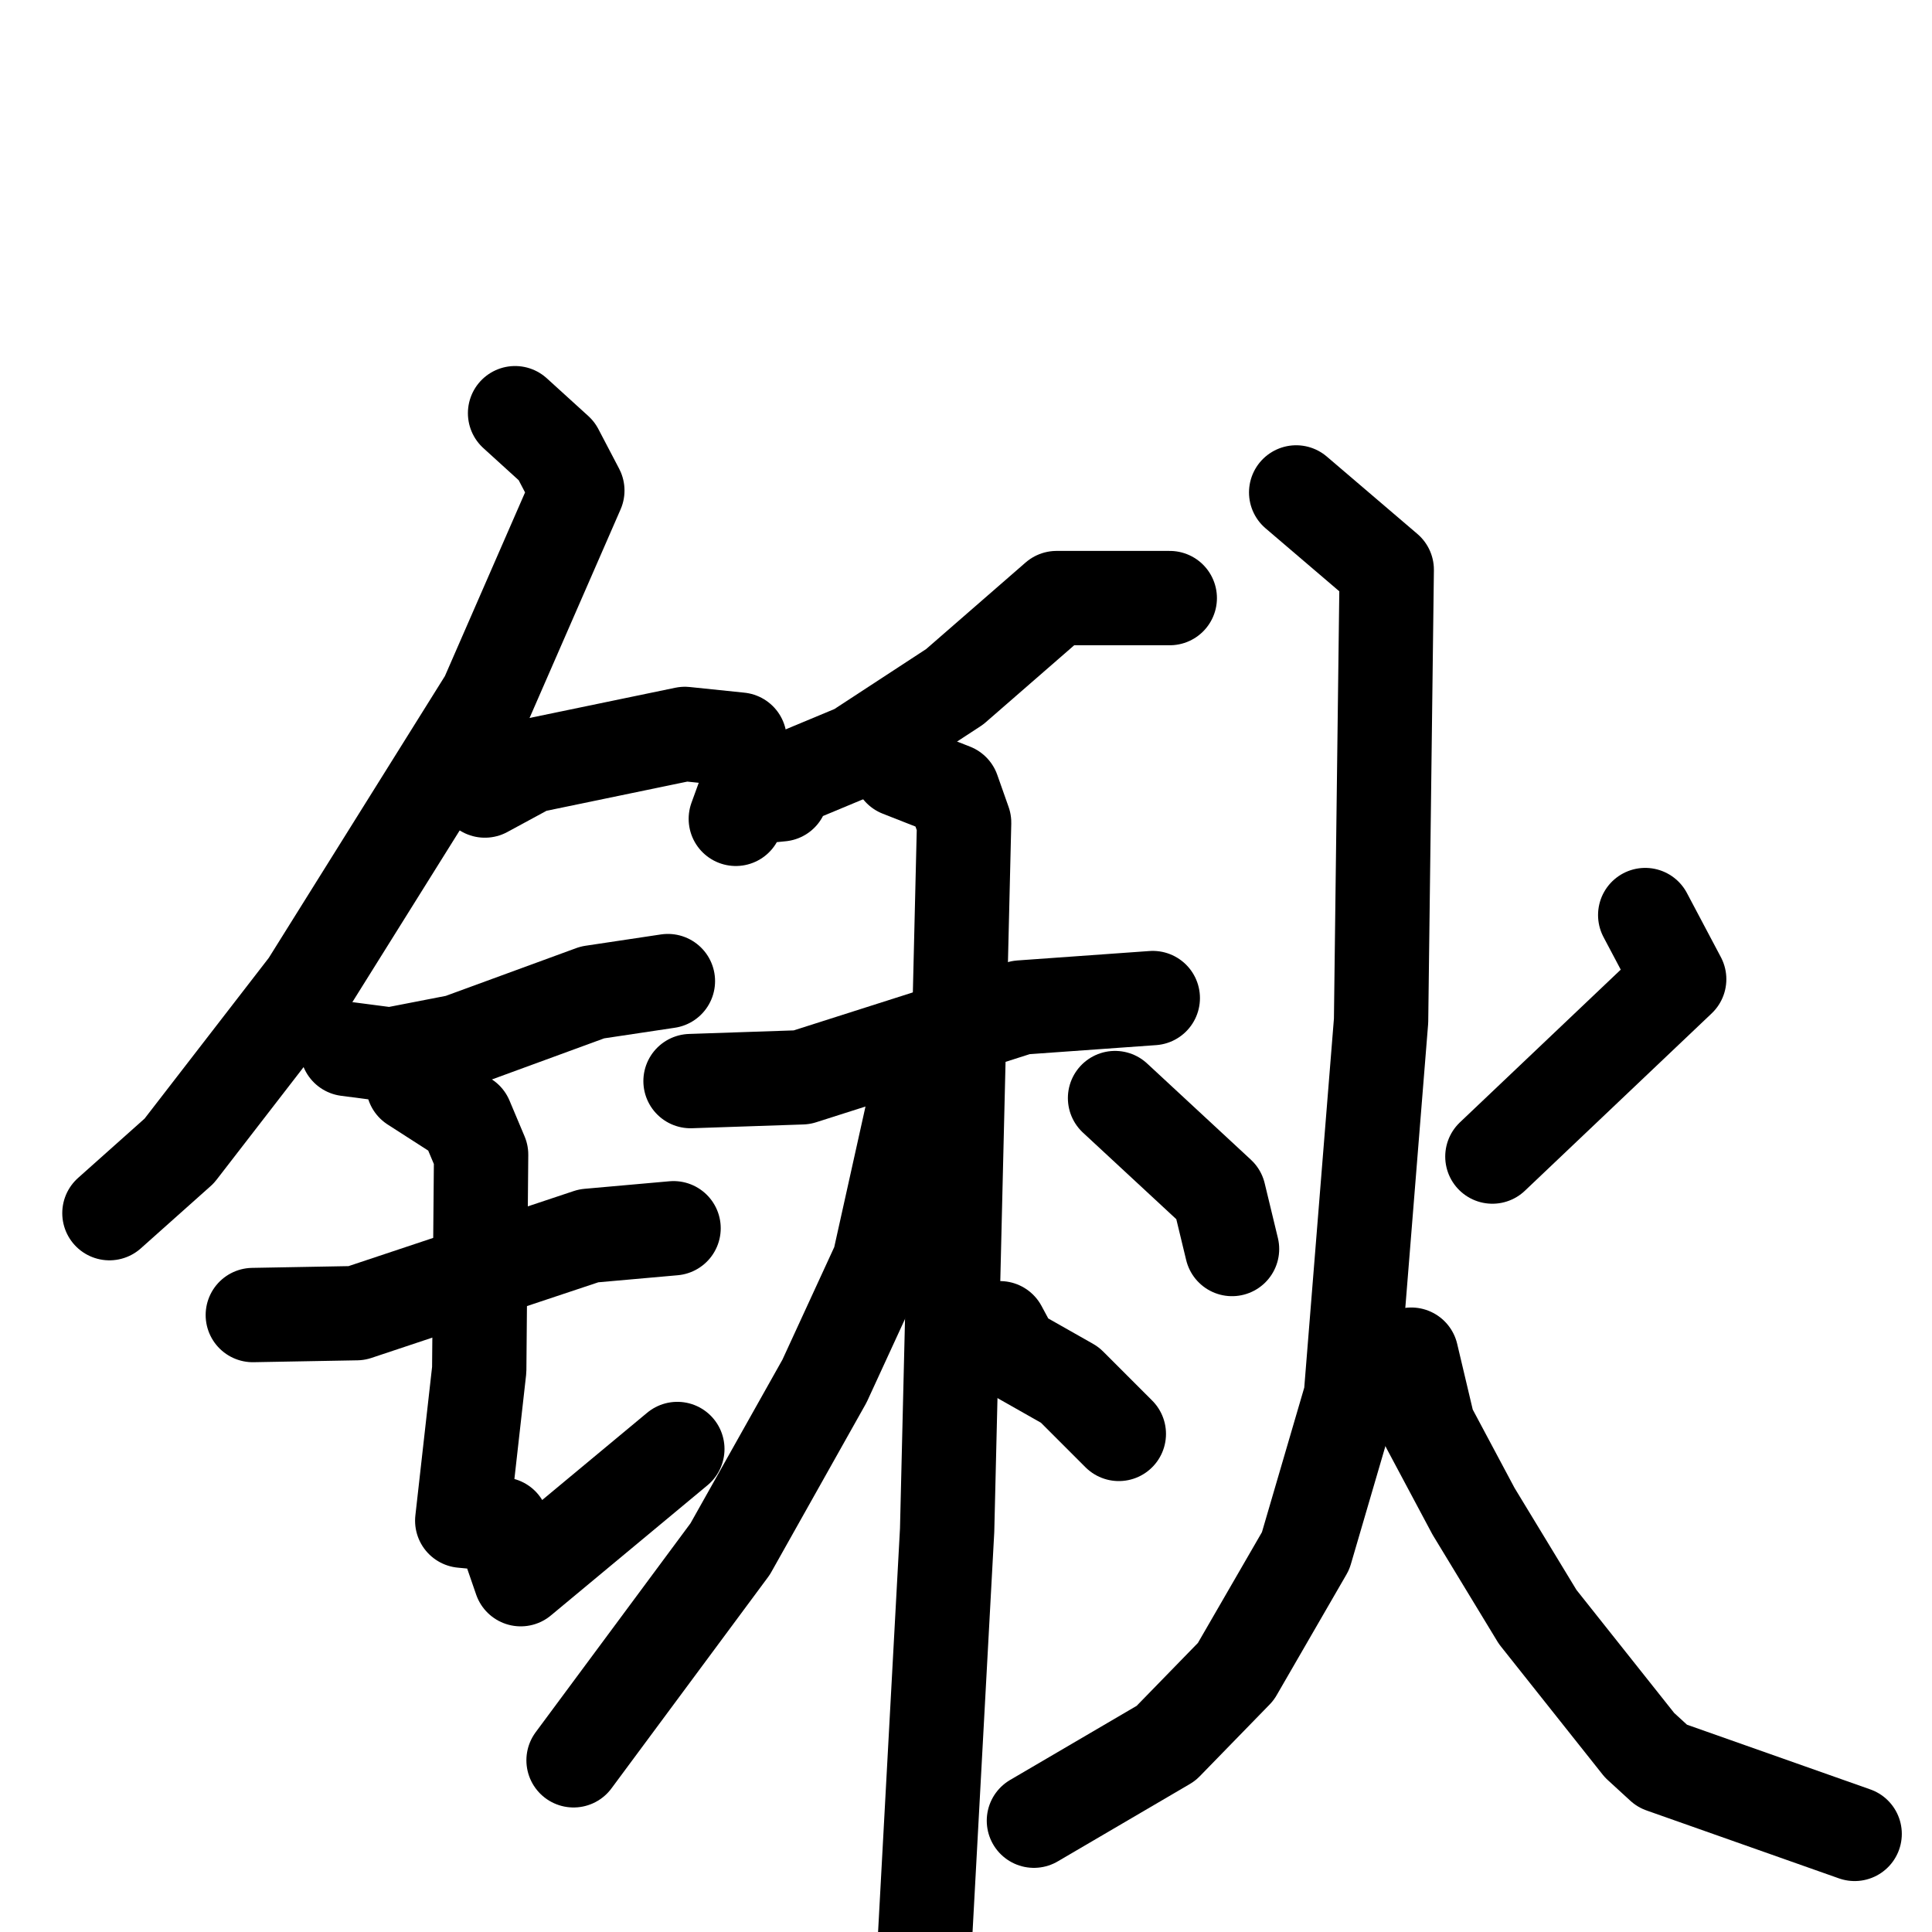 <svg xmlns="http://www.w3.org/2000/svg" viewBox="0 0 1024 1024">
  <g style="fill:none;stroke:#000000;stroke-width:50;stroke-linecap:round;stroke-linejoin:round;" transform="scale(1, 1) translate(0, 0)">
    <path d="M 273.0,219.0 L 295.0,239.0 L 306.0,260.0 L 258.0,370.0 L 163.0,522.0 L 95.0,610.0 L 58.0,643.0"/>
    <path d="M 257.0,419.0 L 281.0,406.0 L 363.0,389.0 L 392.0,392.0"/>
    <path d="M 184.0,556.0 L 207.0,559.0 L 243.0,552.0 L 314.0,526.0 L 354.0,520.0"/>
    <path d="M 134.0,697.0 L 189.0,696.0 L 312.0,655.0 L 357.0,651.0"/>
    <path d="M 219.0,575.0 L 247.0,593.0 L 255.0,612.0 L 254.0,726.0 L 245.0,806.0 L 266.0,808.0 L 276.0,837.0 L 359.0,768.0"/>
    <path d="M 620.0,317.0 L 560.0,317.0 L 506.0,364.0 L 454.0,398.0 L 418.0,413.0 L 414.0,421.0 L 394.0,423.0 L 390.0,434.0"/>
    <path d="M 366.0,573.0 L 425.0,571.0 L 541.0,534.0 L 611.0,529.0"/>
    <path d="M 477.0,408.0 L 505.0,419.0 L 511.0,436.0 L 502.0,811.0 L 490.0,1032.0"/>
    <path d="M 486.0,579.0 L 466.0,669.0 L 437.0,732.0 L 387.0,821.0 L 304.0,933.0"/>
    <path d="M 530.0,704.0 L 537.0,717.0 L 567.0,734.0 L 593.0,760.0"/>
    <path d="M 591.0,582.0 L 646.0,633.0 L 653.0,662.0"/>
    <path d="M 872.0,485.0 L 890.0,519.0 L 791.0,613.0"/>
    <path d="M 687.0,261.0 L 735.0,302.0 L 732.0,541.0 L 716.0,740.0 L 692.0,822.0 L 655.0,886.0 L 618.0,924.0 L 548.0,965.0"/>
    <path d="M 748.0,718.0 L 757.0,756.0 L 781.0,801.0 L 815.0,857.0 L 869.0,925.0 L 881.0,936.0 L 983.0,972.0"/>
  </g>
</svg>
